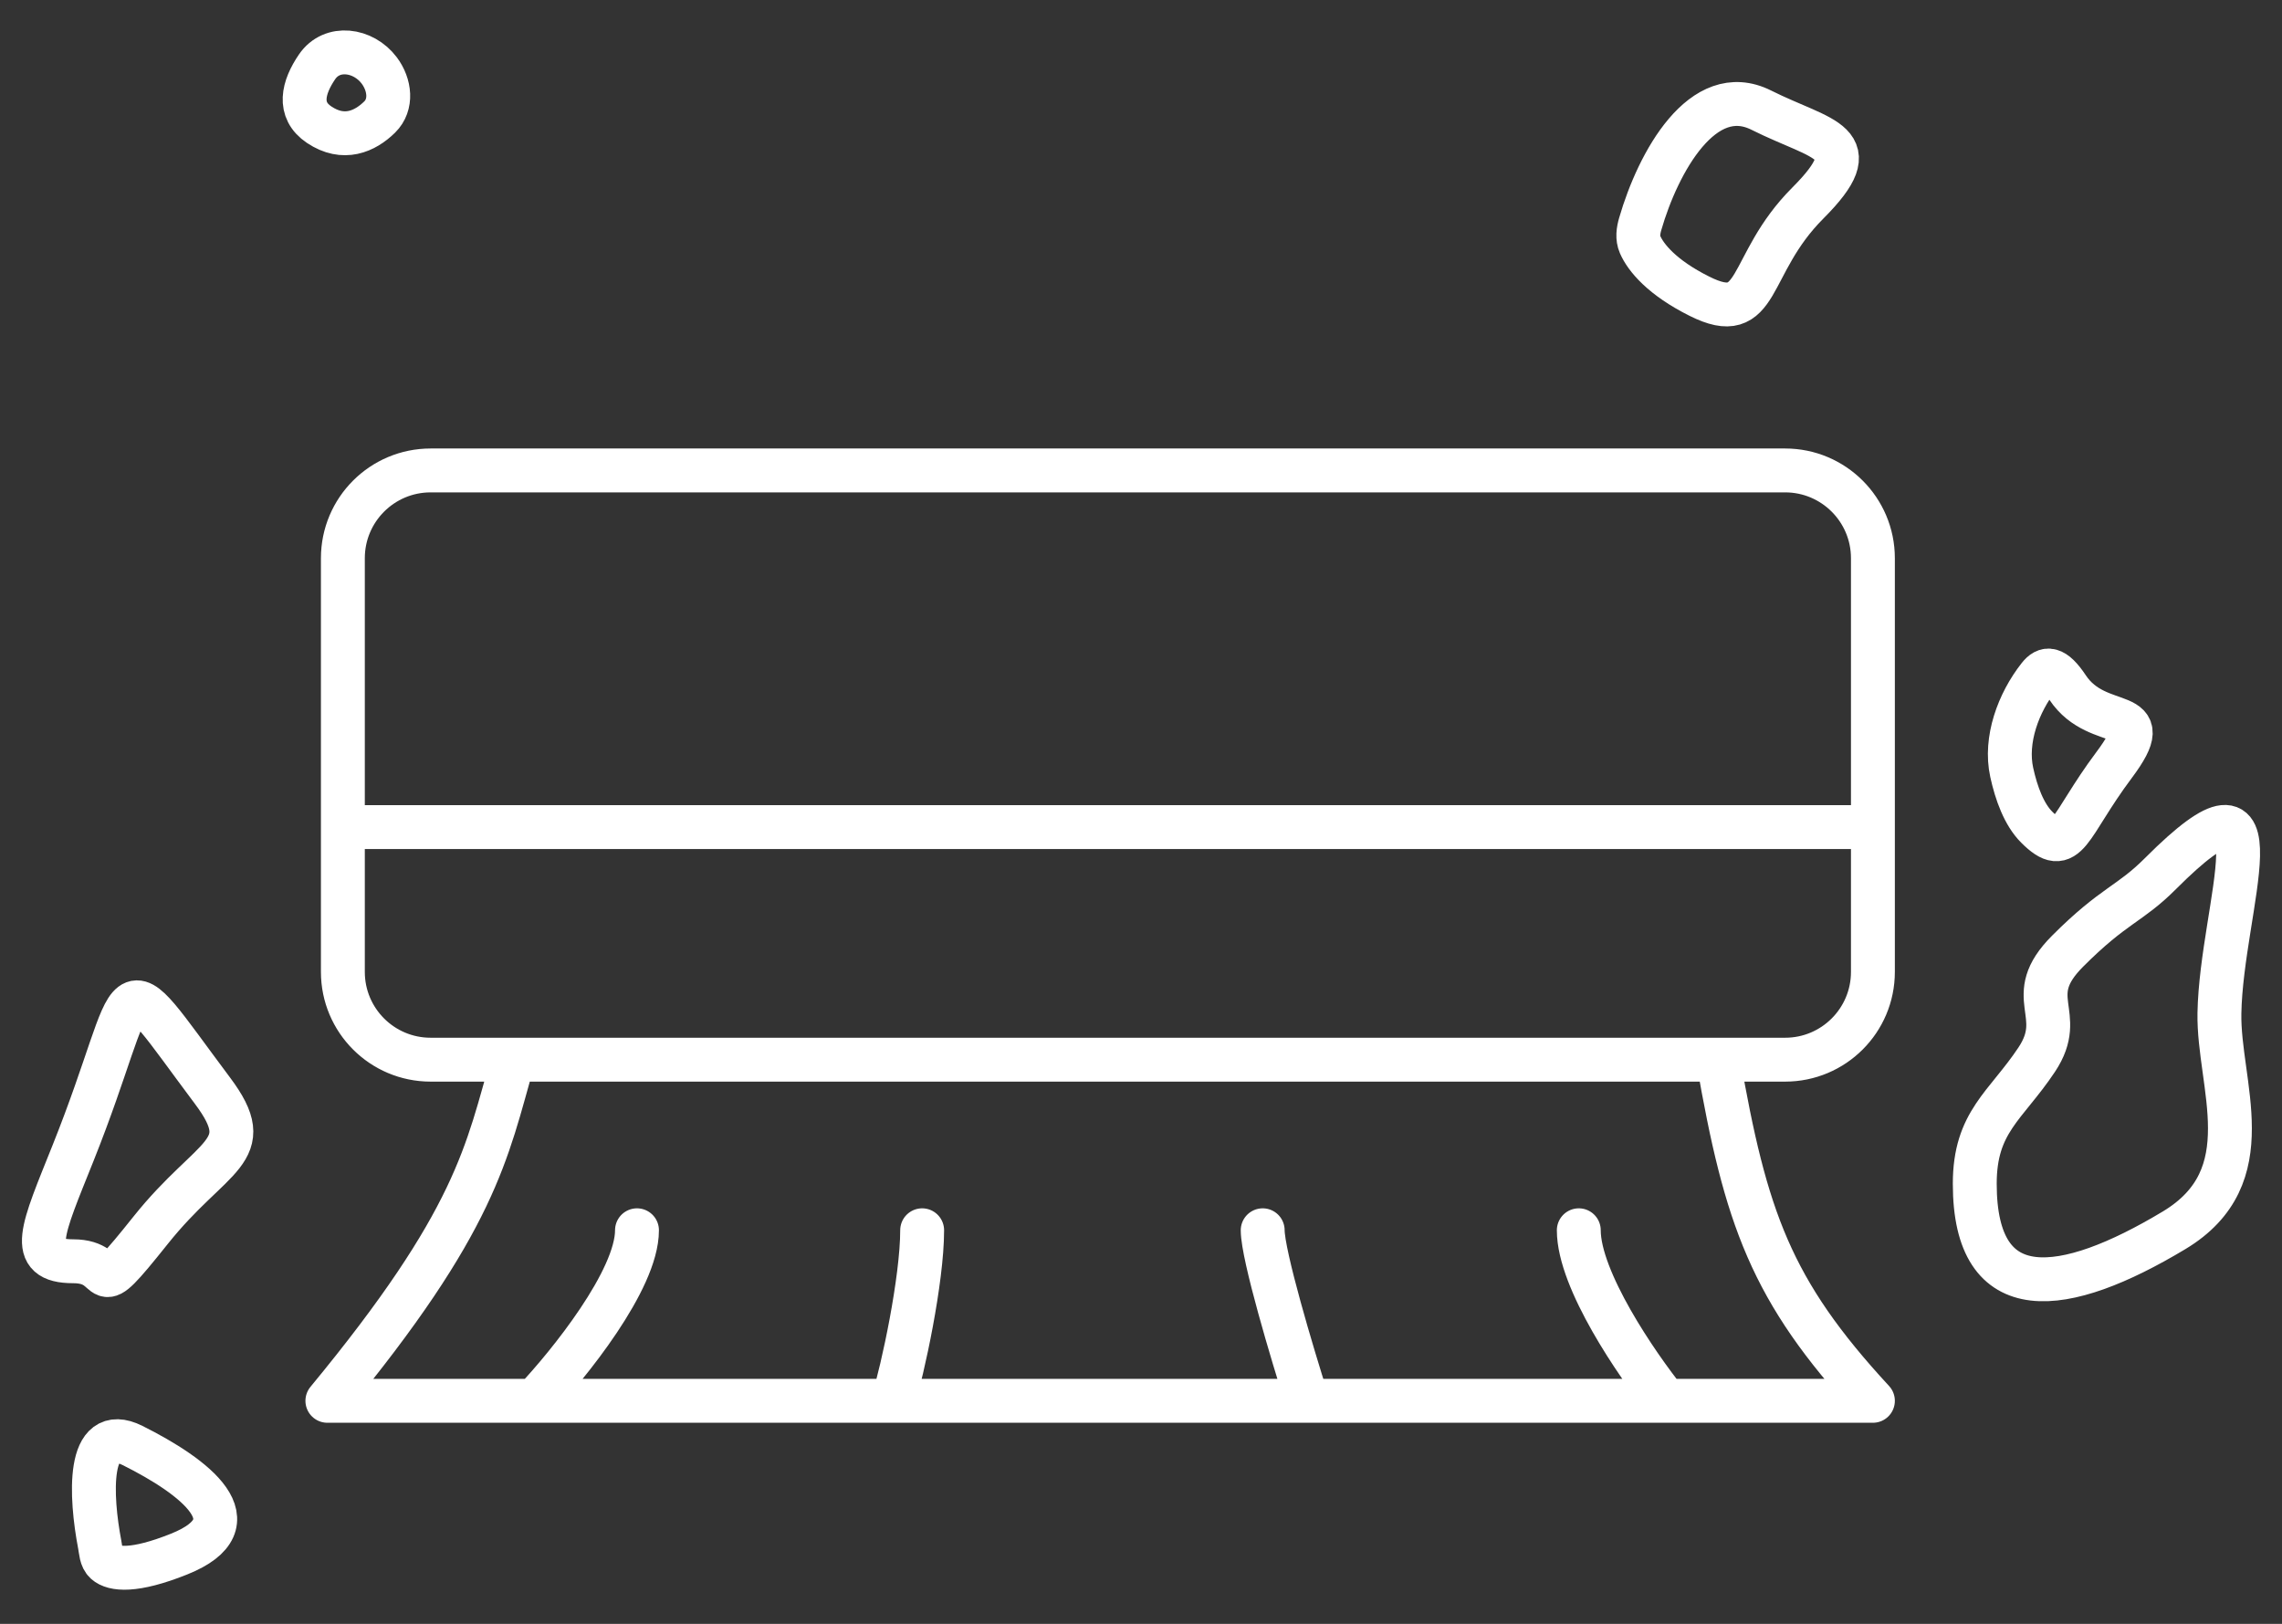 <svg width="52" height="37" viewBox="0 0 52 37" fill="none" xmlns="http://www.w3.org/2000/svg">
<rect x="0" y="0" width="52" height="37" fill="#333333" stroke="none"/>
<path d="M7.813 18.846V22.145C7.813 23.25 8.708 24.145 9.813 24.145H11.693M7.813 18.846V12.719C7.813 11.614 8.708 10.719 9.813 10.719H40.678C41.782 10.719 42.678 11.614 42.678 12.719V18.846M7.813 18.846H42.678M42.678 18.846V22.145C42.678 23.25 41.782 24.145 40.678 24.145H39.151M11.693 24.145H39.151M11.693 24.145C11.09 26.261 10.861 27.799 7.46 31.918H12.178M39.151 24.145C39.778 27.749 40.351 29.402 42.678 31.918H37.96M20.351 31.918C20.572 31.212 21.013 29.163 21.013 28.032M20.351 31.918H12.178M20.351 31.918H29.787M12.178 31.918C12.957 31.094 14.515 29.163 14.515 28.032M29.787 31.918C29.449 30.858 28.773 28.597 28.773 28.032M29.787 31.918H37.96M37.96 31.918C37.299 31.094 35.976 29.163 35.976 28.032M7.274 2.842C6.772 2.506 6.908 1.988 7.224 1.524C7.564 1.024 8.28 1.123 8.643 1.607V1.607C8.885 1.931 8.94 2.383 8.651 2.667C8.317 2.995 7.831 3.214 7.274 2.842ZM3.023 32.937C1.967 32.408 2.064 34.106 2.273 35.196C2.301 35.339 2.3 35.505 2.409 35.602C2.585 35.758 3.051 35.823 4.081 35.41C5.845 34.703 4.434 33.643 3.023 32.937ZM1.668 26.265C0.962 28.032 0.61 28.738 1.668 28.738C2.726 28.738 2.021 29.799 3.432 28.032C4.842 26.265 5.901 26.265 4.842 24.852C2.537 21.773 3.288 22.208 1.668 26.265ZM44.999 26.972C44.999 25.559 45.704 25.205 46.41 24.145C47.115 23.085 46.057 22.732 47.115 21.672C48.173 20.612 48.526 20.612 49.231 19.905C52.113 17.019 50.617 20.657 50.574 23.085C50.545 24.71 51.585 26.804 49.542 28.032C47.036 29.538 44.999 29.824 44.999 26.972ZM40.135 2.51C38.801 1.841 37.782 3.7 37.377 5.099C37.331 5.256 37.307 5.423 37.373 5.573C37.503 5.871 37.873 6.324 38.724 6.749C40.135 7.456 39.782 6.043 41.193 4.629C42.604 3.216 41.546 3.216 40.135 2.51ZM47.115 15.666C46.797 15.188 46.622 15.213 46.462 15.416C45.993 16.011 45.679 16.858 45.841 17.598C45.946 18.078 46.123 18.559 46.41 18.846C47.115 19.552 47.115 18.846 48.173 17.432C49.231 16.019 47.821 16.726 47.115 15.666Z" stroke="white" stroke-linecap="round" stroke-linejoin="round"/>
</svg>
